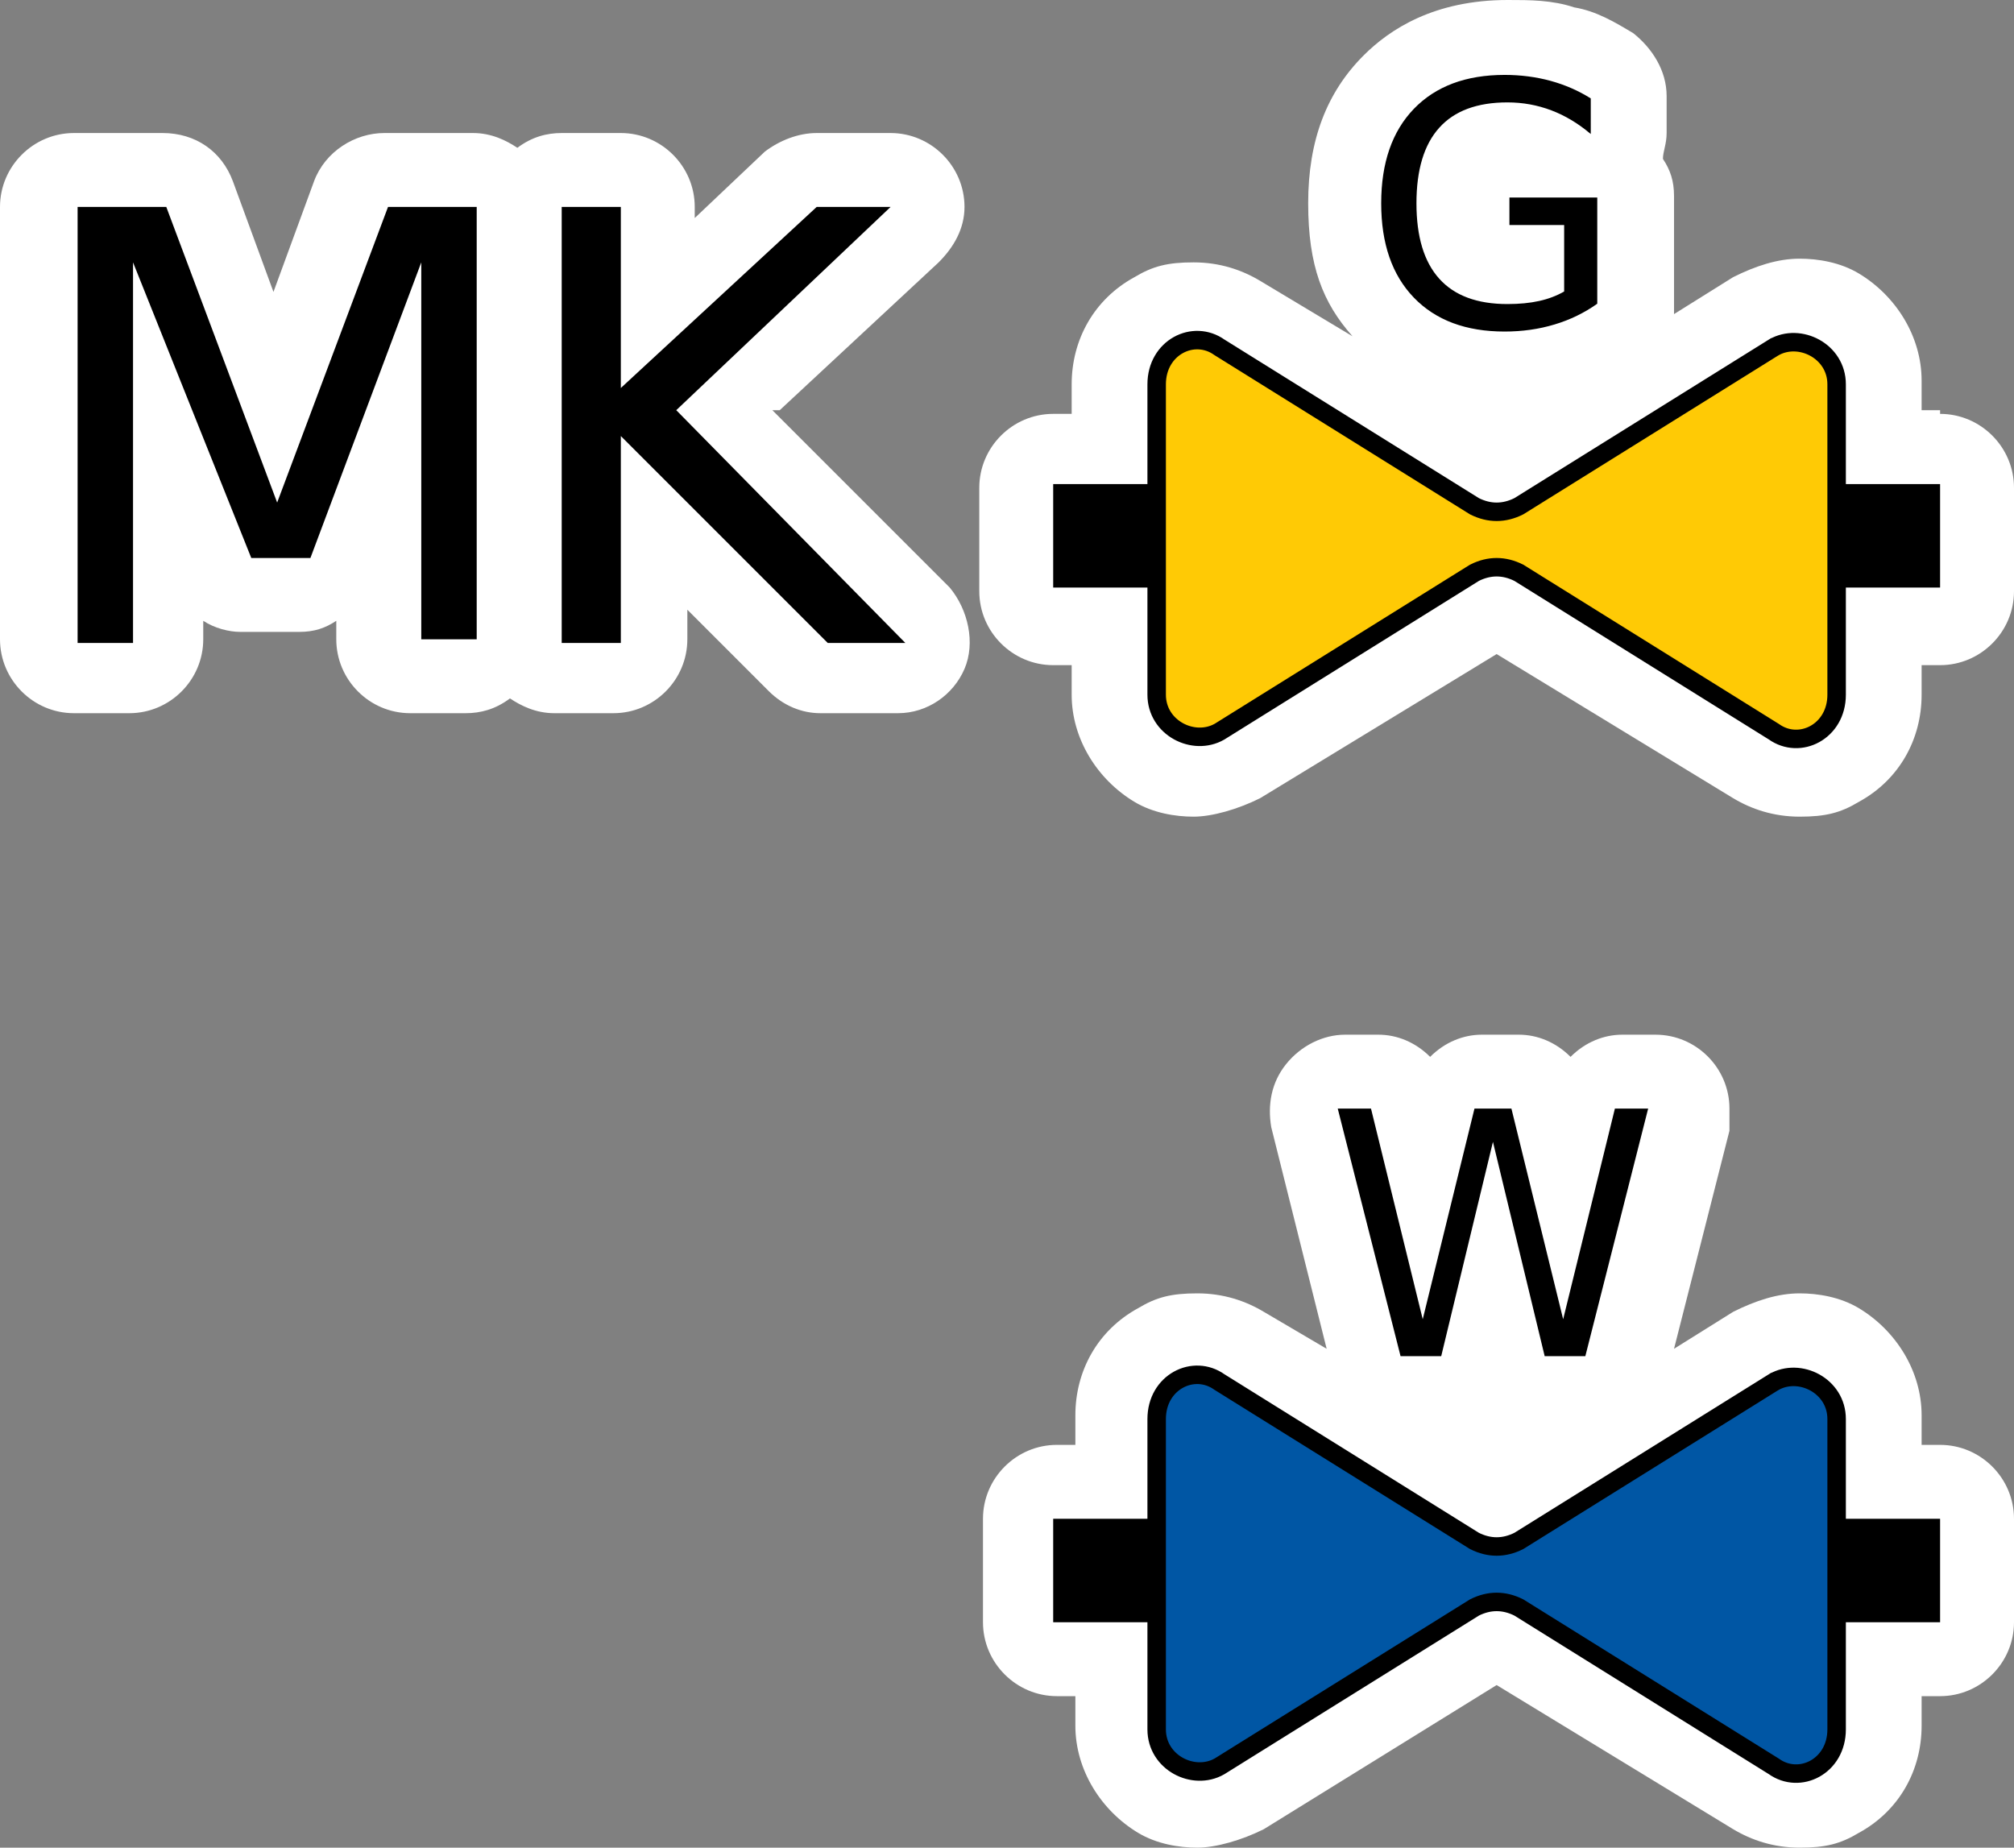<?xml version="1.0" encoding="UTF-8" standalone="no"?>
<!-- Generator: Adobe Illustrator 29.4.0, SVG Export Plug-In . SVG Version: 9.03 Build 0)  -->

<svg
   version="1.1"
   id="Layer_1"
   x="0px"
   y="0px"
   viewBox="0 0 54.5 50"
   xml:space="preserve"
   sodipodi:docname="vvz044_c.svg"
   width="54.5"
   height="50"
   inkscape:version="1.3.2 (091e20e, 2023-11-25, custom)"
   xmlns:inkscape="http://www.inkscape.org/namespaces/inkscape"
   xmlns:sodipodi="http://sodipodi.sourceforge.net/DTD/sodipodi-0.dtd"
   xmlns="http://www.w3.org/2000/svg"
   xmlns:svg="http://www.w3.org/2000/svg"
   xmlns:c2pa="http://c2pa.org/manifest"><rect x="0" y="0" width="54.5" height="50" fill="#808080" stroke="none"/><defs
   id="defs10" /><sodipodi:namedview
   id="namedview10"
   pagecolor="#ffffff"
   bordercolor="#000000"
   borderopacity="0.25"
   inkscape:showpageshadow="2"
   inkscape:pageopacity="0.0"
   inkscape:pagecheckerboard="0"
   inkscape:deskcolor="#d1d1d1"
   inkscape:zoom="36.38"
   inkscape:cx="27.240242"
   inkscape:cy="25"
   inkscape:window-width="3840"
   inkscape:window-height="2054"
   inkscape:window-x="2869"
   inkscape:window-y="-11"
   inkscape:window-maximized="1"
   inkscape:current-layer="Layer_1" />
<path
   style="fill:#ffffff"
   d="m 21.1,11.1 4.3,-4 c 0.4,-0.4 0.7,-0.9 0.7,-1.5 0,-1.1 -0.9,-2 -2,-2 h -2 c -0.5,0 -1,0.2 -1.4,0.5 L 18.8,5.9 V 5.6 c 0,-1.1 -0.9,-2 -2,-2 H 15.2 C 14.8,3.6 14.4,3.7 14,4 13.7,3.8 13.3,3.6 12.8,3.6 H 10.4 C 9.6,3.6 8.8,4.1 8.5,4.9 l -1.1,3 -1.1,-3 C 6,4.1 5.3,3.6 4.4,3.6 H 2 c -1.1,0 -2,0.9 -2,2 v 11.7 c 0,1.1 0.9,2 2,2 h 1.5 c 1.1,0 2,-0.9 2,-2 v -0.5 c 0.3,0.2 0.7,0.3 1,0.3 h 1.6 c 0.4,0 0.7,-0.1 1,-0.3 v 0.5 c 0,1.1 0.9,2 2,2 h 1.5 c 0.4,0 0.8,-0.1 1.2,-0.4 0.3,0.2 0.7,0.4 1.2,0.4 h 1.6 c 1.1,0 2,-0.9 2,-2 v -0.8 l 2.2,2.2 c 0.4,0.4 0.9,0.6 1.4,0.6 h 2.1 c 0.8,0 1.5,-0.5 1.8,-1.2 0.3,-0.7 0.1,-1.6 -0.4,-2.2 l -4.8,-4.8 z"
   id="path1" />
<path
   style="fill:#ffffff"
   d="M 52.5,11.1 H 52 V 10.3 C 52,9.1 51.3,8 50.3,7.4 49.8,7.1 49.2,7 48.7,7 v 0 c -0.6,0 -1.2,0.2 -1.8,0.5 l -1.6,1 c 0,-0.1 0,-0.2 0,-0.3 V 5.3 c 0,-0.4 -0.1,-0.7 -0.3,-1 0,-0.2 0.1,-0.4 0.1,-0.7 v -1 C 45.1,1.9 44.7,1.3 44.2,0.9 43.7,0.6 43.2,0.3 42.6,0.2 42,0 41.4,0 40.8,0 c -2,0 -3.2,0.8 -3.9,1.5 -1,1 -1.5,2.3 -1.5,4 0,1.7 0.4,2.7 1.2,3.6 L 34.1,7.6 C 33.6,7.3 33,7.1 32.3,7.1 31.6,7.1 31.2,7.2 30.7,7.5 29.6,8.1 29,9.2 29,10.4 v 0.8 h -0.5 c -1.1,0 -2,0.9 -2,2 V 16 c 0,1.1 0.9,2 2,2 H 29 v 0.8 c 0,1.2 0.7,2.3 1.7,2.9 0.5,0.3 1.1,0.4 1.6,0.4 0.5,0 1.2,-0.2 1.8,-0.5 l 6.4,-3.9 6.4,3.9 c 0.5,0.3 1.1,0.5 1.8,0.5 0.7,0 1.1,-0.1 1.6,-0.4 C 51.4,21.1 52,20 52,18.8 V 18 h 0.5 c 1.1,0 2,-0.9 2,-2 v -2.8 c 0,-1.1 -0.9,-2 -2,-2 z"
   id="path2" />
<path
   style="fill:#ffffff"
   d="M 52.5,39.1 H 52 V 38.3 C 52,37.1 51.3,36 50.3,35.4 49.8,35.1 49.2,35 48.7,35 v 0 c -0.6,0 -1.2,0.2 -1.8,0.5 l -1.6,1 1.5,-5.9 c 0,-0.2 0,-0.4 0,-0.6 0,-1.1 -0.9,-2 -2,-2 h -0.9 c -0.5,0 -1,0.2 -1.4,0.6 C 42.1,28.2 41.6,28 41.1,28 h -1 c -0.5,0 -1,0.2 -1.4,0.6 C 38.3,28.2 37.8,28 37.3,28 h -0.9 c -0.6,0 -1.2,0.3 -1.6,0.8 -0.4,0.5 -0.5,1.1 -0.4,1.7 l 1.5,6 -1.7,-1 C 33.7,35.2 33.1,35 32.4,35 c -0.7,0 -1.1,0.1 -1.6,0.4 -1.1,0.6 -1.7,1.7 -1.7,2.9 v 0.8 h -0.5 c -1.1,0 -2,0.9 -2,2 v 2.8 c 0,1.1 0.9,2 2,2 h 0.5 v 0.8 c 0,1.2 0.7,2.3 1.7,2.9 0.5,0.3 1.1,0.4 1.6,0.4 0.5,0 1.2,-0.2 1.8,-0.5 l 6.3,-3.9 6.4,3.9 c 0.5,0.3 1.1,0.5 1.8,0.5 0.7,0 1.1,-0.1 1.6,-0.4 C 51.4,49 52,47.9 52,46.7 v -0.8 h 0.5 c 1.1,0 2,-0.9 2,-2 v -2.8 c 0,-1.1 -0.9,-2 -2,-2 z"
   id="path3" />
<g
   id="g5">
	<path
   d="m 2.1,5.6 h 2.4 l 3,8 3,-8 h 2.4 V 17.3 H 11.4 V 7.1 l -3,8 H 6.8 L 3.6,7.1 V 17.4 H 2.1 Z"
   id="path4" />
	<path
   d="m 15.2,5.6 h 1.6 v 4.9 l 5.3,-4.9 h 2 l -5.8,5.5 6.2,6.3 h -2.1 l -5.6,-5.6 v 5.6 h -1.6 c 0,0 0,-11.8 0,-11.8 z"
   id="path5" />
</g>
<g
   id="g7">
	<path
   style="clip-rule:evenodd;fill:#ffca05;fill-rule:evenodd;stroke:#000000;stroke-width:0.5;stroke-miterlimit:10"
   d="m 48,9.4 -6.9,4.3 c -0.4,0.2 -0.8,0.2 -1.2,0 L 33,9.4 c -0.7,-0.5 -1.7,0 -1.7,1 v 8.4 c 0,0.9 1,1.4 1.7,1 l 6.9,-4.3 c 0.4,-0.2 0.8,-0.2 1.2,0 l 6.9,4.3 c 0.7,0.5 1.7,0 1.7,-1 v -8.4 c 0,-0.9 -1,-1.4 -1.7,-1 z"
   id="path6" />
	<line
   style="fill:none;stroke:#000000;stroke-width:2.8;stroke-miterlimit:10"
   x1="52.5"
   y1="14.5"
   x2="49.7"
   y2="14.5"
   id="line6" />
	<line
   style="fill:none;stroke:#000000;stroke-width:2.8;stroke-miterlimit:10"
   x1="31.3"
   y1="14.5"
   x2="28.5"
   y2="14.5"
   id="line7" />
</g>
<path
   d="m 36.2,30 h 0.9 l 1.4,5.7 1.4,-5.7 h 1 l 1.4,5.7 1.4,-5.7 h 0.9 l -1.7,6.7 H 41.8 L 40.4,30.9 39,36.7 h -1.1 z"
   id="path7" />
<g
   id="g9">
	<path
   style="clip-rule:evenodd;fill:#0056a4;fill-rule:evenodd;stroke:#000000;stroke-width:0.5;stroke-miterlimit:10"
   d="m 48,37.4 -6.9,4.3 c -0.4,0.2 -0.8,0.2 -1.2,0 L 33,37.4 c -0.7,-0.5 -1.7,0 -1.7,1 v 8.4 c 0,0.9 1,1.4 1.7,1 l 6.9,-4.3 c 0.4,-0.2 0.8,-0.2 1.2,0 l 6.9,4.3 c 0.7,0.5 1.7,0 1.7,-1 v -8.4 c 0,-0.9 -1,-1.4 -1.7,-1 z"
   id="path8" />
	<line
   style="fill:none;stroke:#000000;stroke-width:2.8;stroke-miterlimit:10"
   x1="52.5"
   y1="42.5"
   x2="49.7"
   y2="42.5"
   id="line8" />
	<line
   style="fill:none;stroke:#000000;stroke-width:2.8;stroke-miterlimit:10"
   x1="31.3"
   y1="42.5"
   x2="28.5"
   y2="42.5"
   id="line9" />
</g>
<g
   id="g10">
	<path
   d="M 42.327,7.888 V 6.09 H 40.846 V 5.345 h 2.377 v 2.874 c -0.351,0.248 -0.735,0.436 -1.158,0.562 -0.42,0.127 -0.871,0.191 -1.349,0.191 -1.046,0 -1.864,-0.305 -2.455,-0.917 -0.59,-0.611 -0.885,-1.462 -0.885,-2.553 0,-1.094 0.295,-1.946 0.885,-2.558 0.591,-0.611 1.409,-0.917 2.455,-0.917 0.436,0 0.851,0.054 1.244,0.161 0.393,0.108 0.755,0.266 1.087,0.475 V 3.627 C 42.712,3.343 42.357,3.129 41.98,2.986 41.603,2.843 41.207,2.771 40.791,2.771 39.972,2.771 39.357,3 38.947,3.457 38.535,3.914 38.33,4.596 38.33,5.502 c 0,0.903 0.205,1.583 0.617,2.04 0.411,0.458 1.026,0.686 1.845,0.686 0.32,0 0.606,-0.027 0.857,-0.083 C 41.9,8.09 42.125,8.004 42.327,7.888 Z"
   id="path9" />
</g>
</svg>
